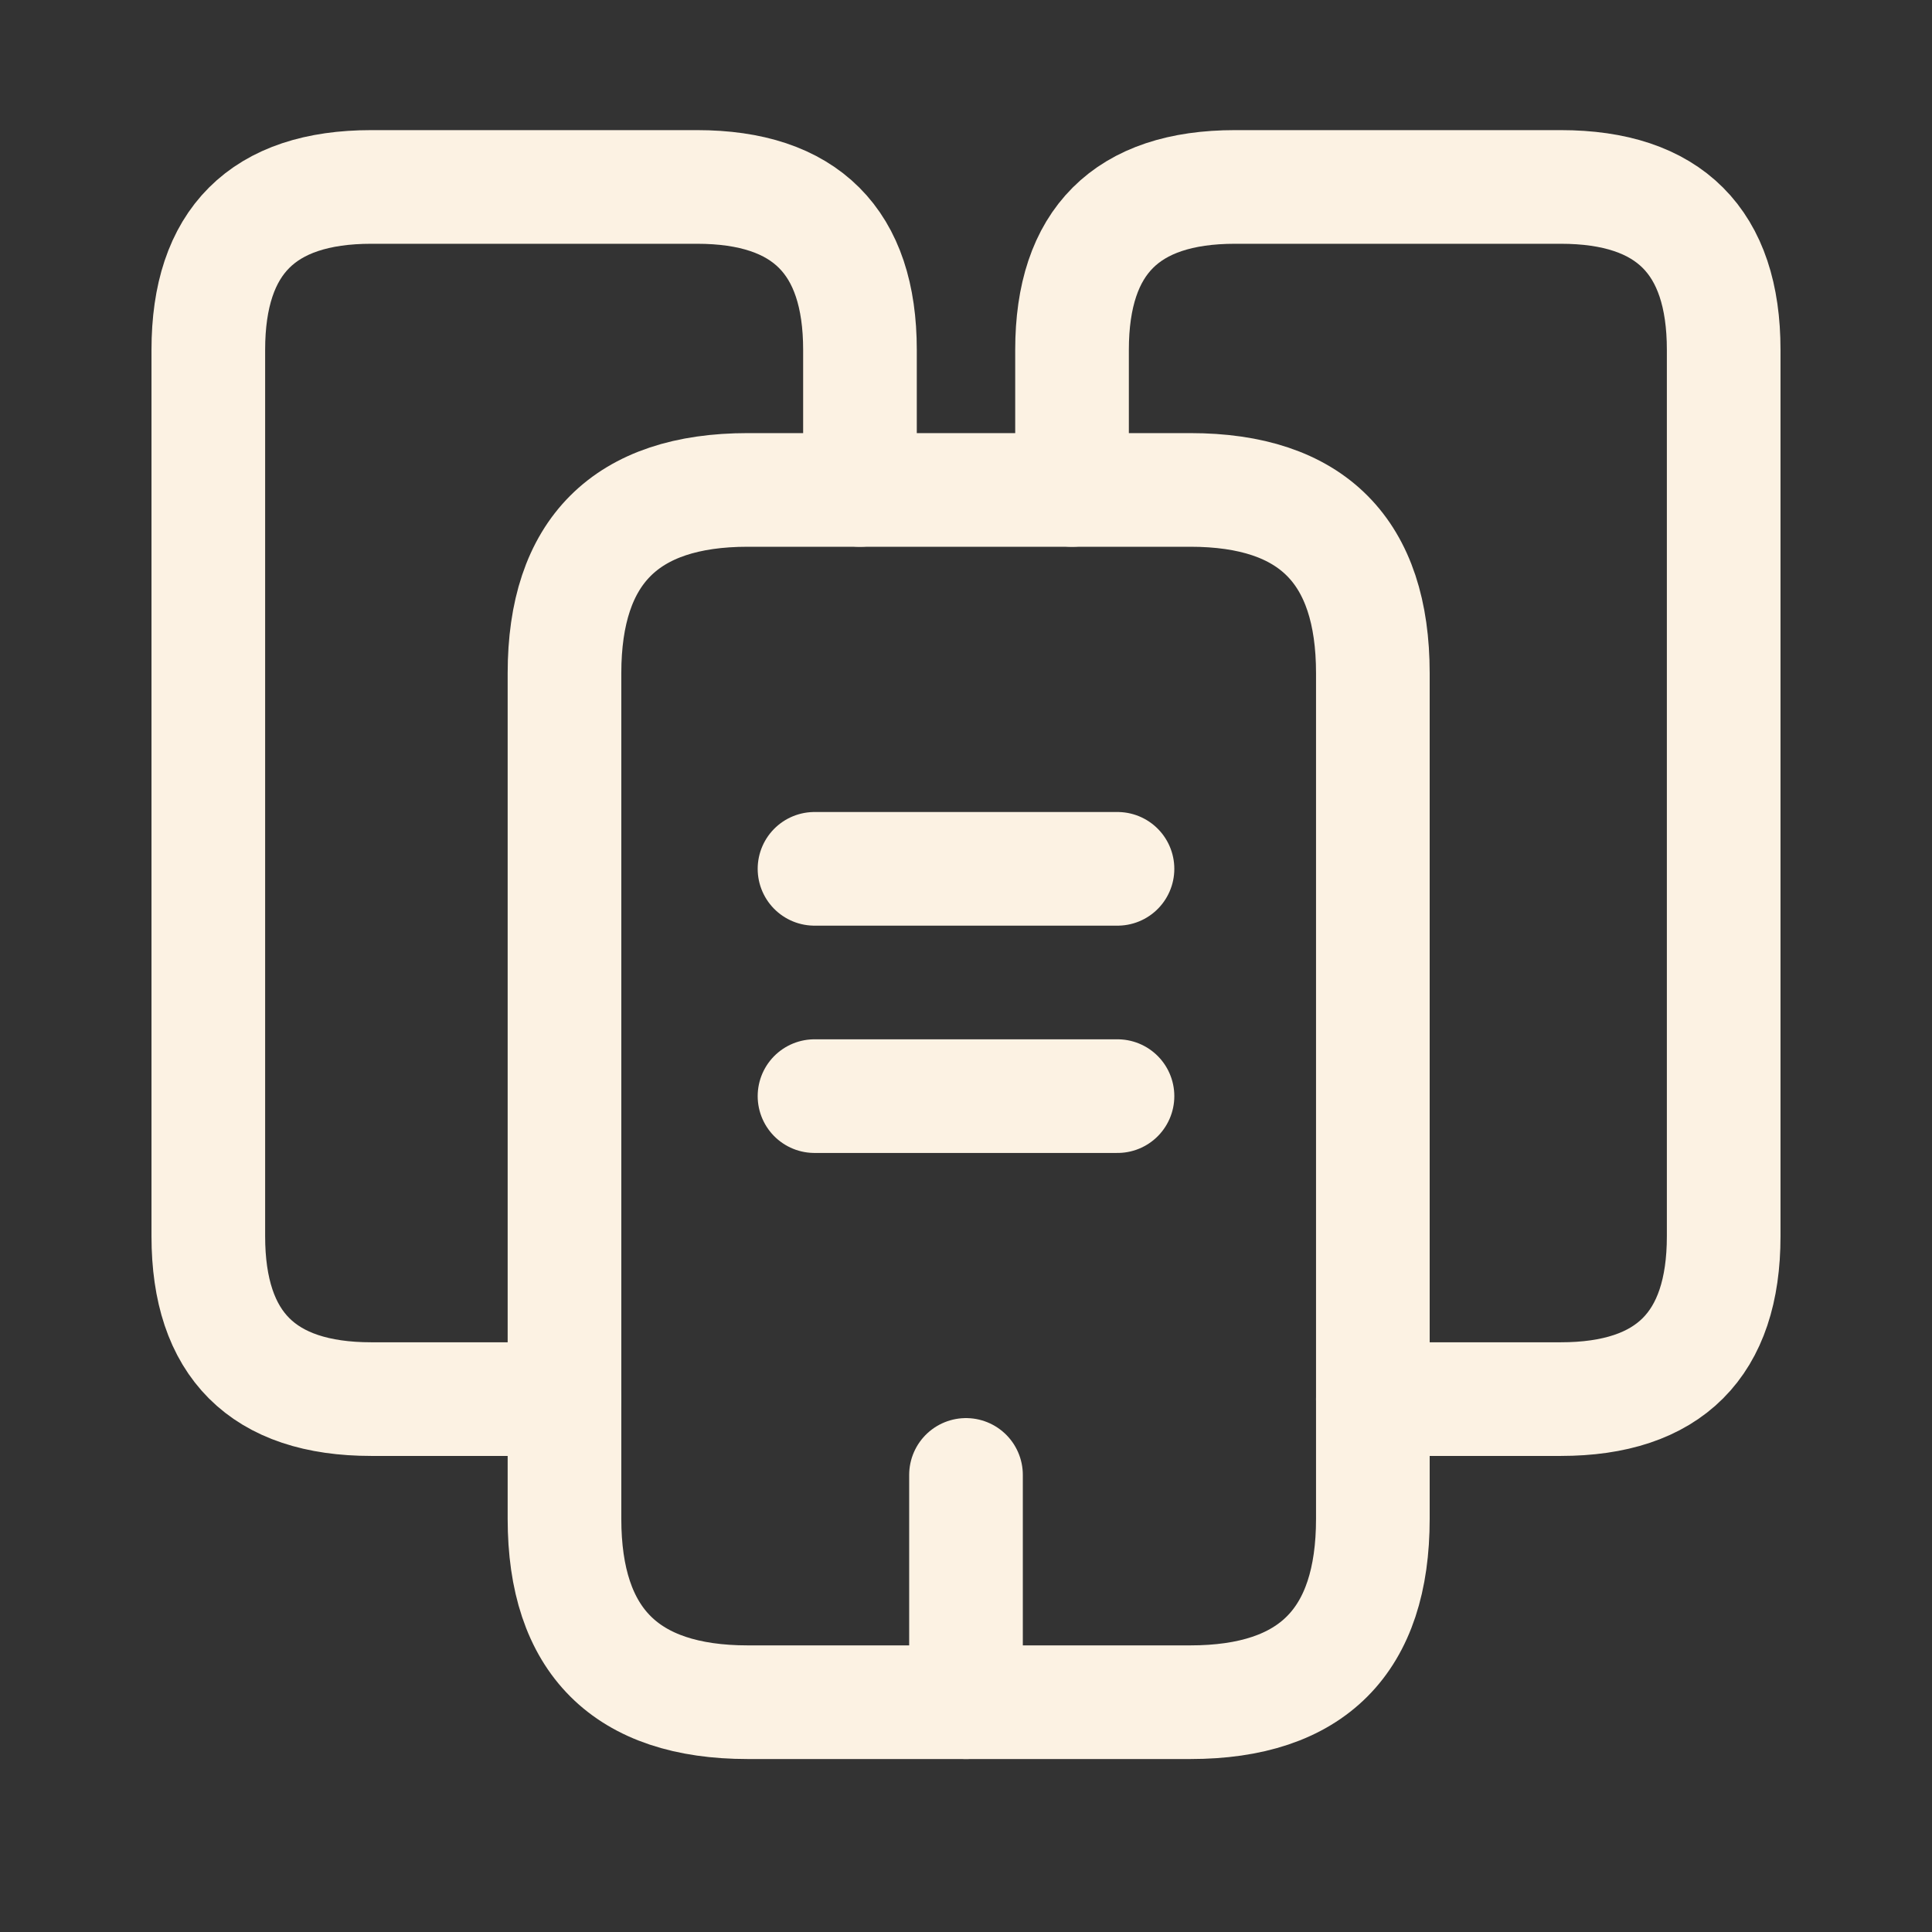 <svg width="17" height="17" viewBox="0 0 17 17" fill="none" xmlns="http://www.w3.org/2000/svg">
<rect x="0" y="0" width="17" height="17" fill="#333333" stroke="none"/>
<path d="M4.967 12.311H3.267C2.313 12.311 1.833 11.831 1.833 10.878V3.078C1.833 2.125 2.313 1.645 3.267 1.645H6.133C7.087 1.645 7.567 2.125 7.567 3.078V4.311" stroke="#FCF2E3" stroke-miterlimit="10" stroke-linecap="round" stroke-linejoin="round"/>
<path d="M12.08 5.924V13.364C12.08 14.438 11.547 14.978 10.473 14.978H6.58C5.507 14.978 4.967 14.438 4.967 13.364V5.924C4.967 4.851 5.507 4.311 6.58 4.311H10.473C11.547 4.311 12.08 4.851 12.08 5.924Z" stroke="#FCF2E3" stroke-miterlimit="10" stroke-linecap="round" stroke-linejoin="round"/>
<path d="M9.433 4.311V3.078C9.433 2.125 9.913 1.645 10.867 1.645H13.733C14.687 1.645 15.167 2.125 15.167 3.078V10.878C15.167 11.831 14.687 12.311 13.733 12.311H12.08" stroke="#FCF2E3" stroke-miterlimit="10" stroke-linecap="round" stroke-linejoin="round"/>
<path d="M7.167 7.645H9.833" stroke="#FCF2E3" stroke-miterlimit="10" stroke-linecap="round" stroke-linejoin="round"/>
<path d="M7.167 9.645H9.833" stroke="#FCF2E3" stroke-miterlimit="10" stroke-linecap="round" stroke-linejoin="round"/>
<path d="M8.5 14.978V12.978" stroke="#FCF2E3" stroke-miterlimit="10" stroke-linecap="round" stroke-linejoin="round"/>
</svg>
